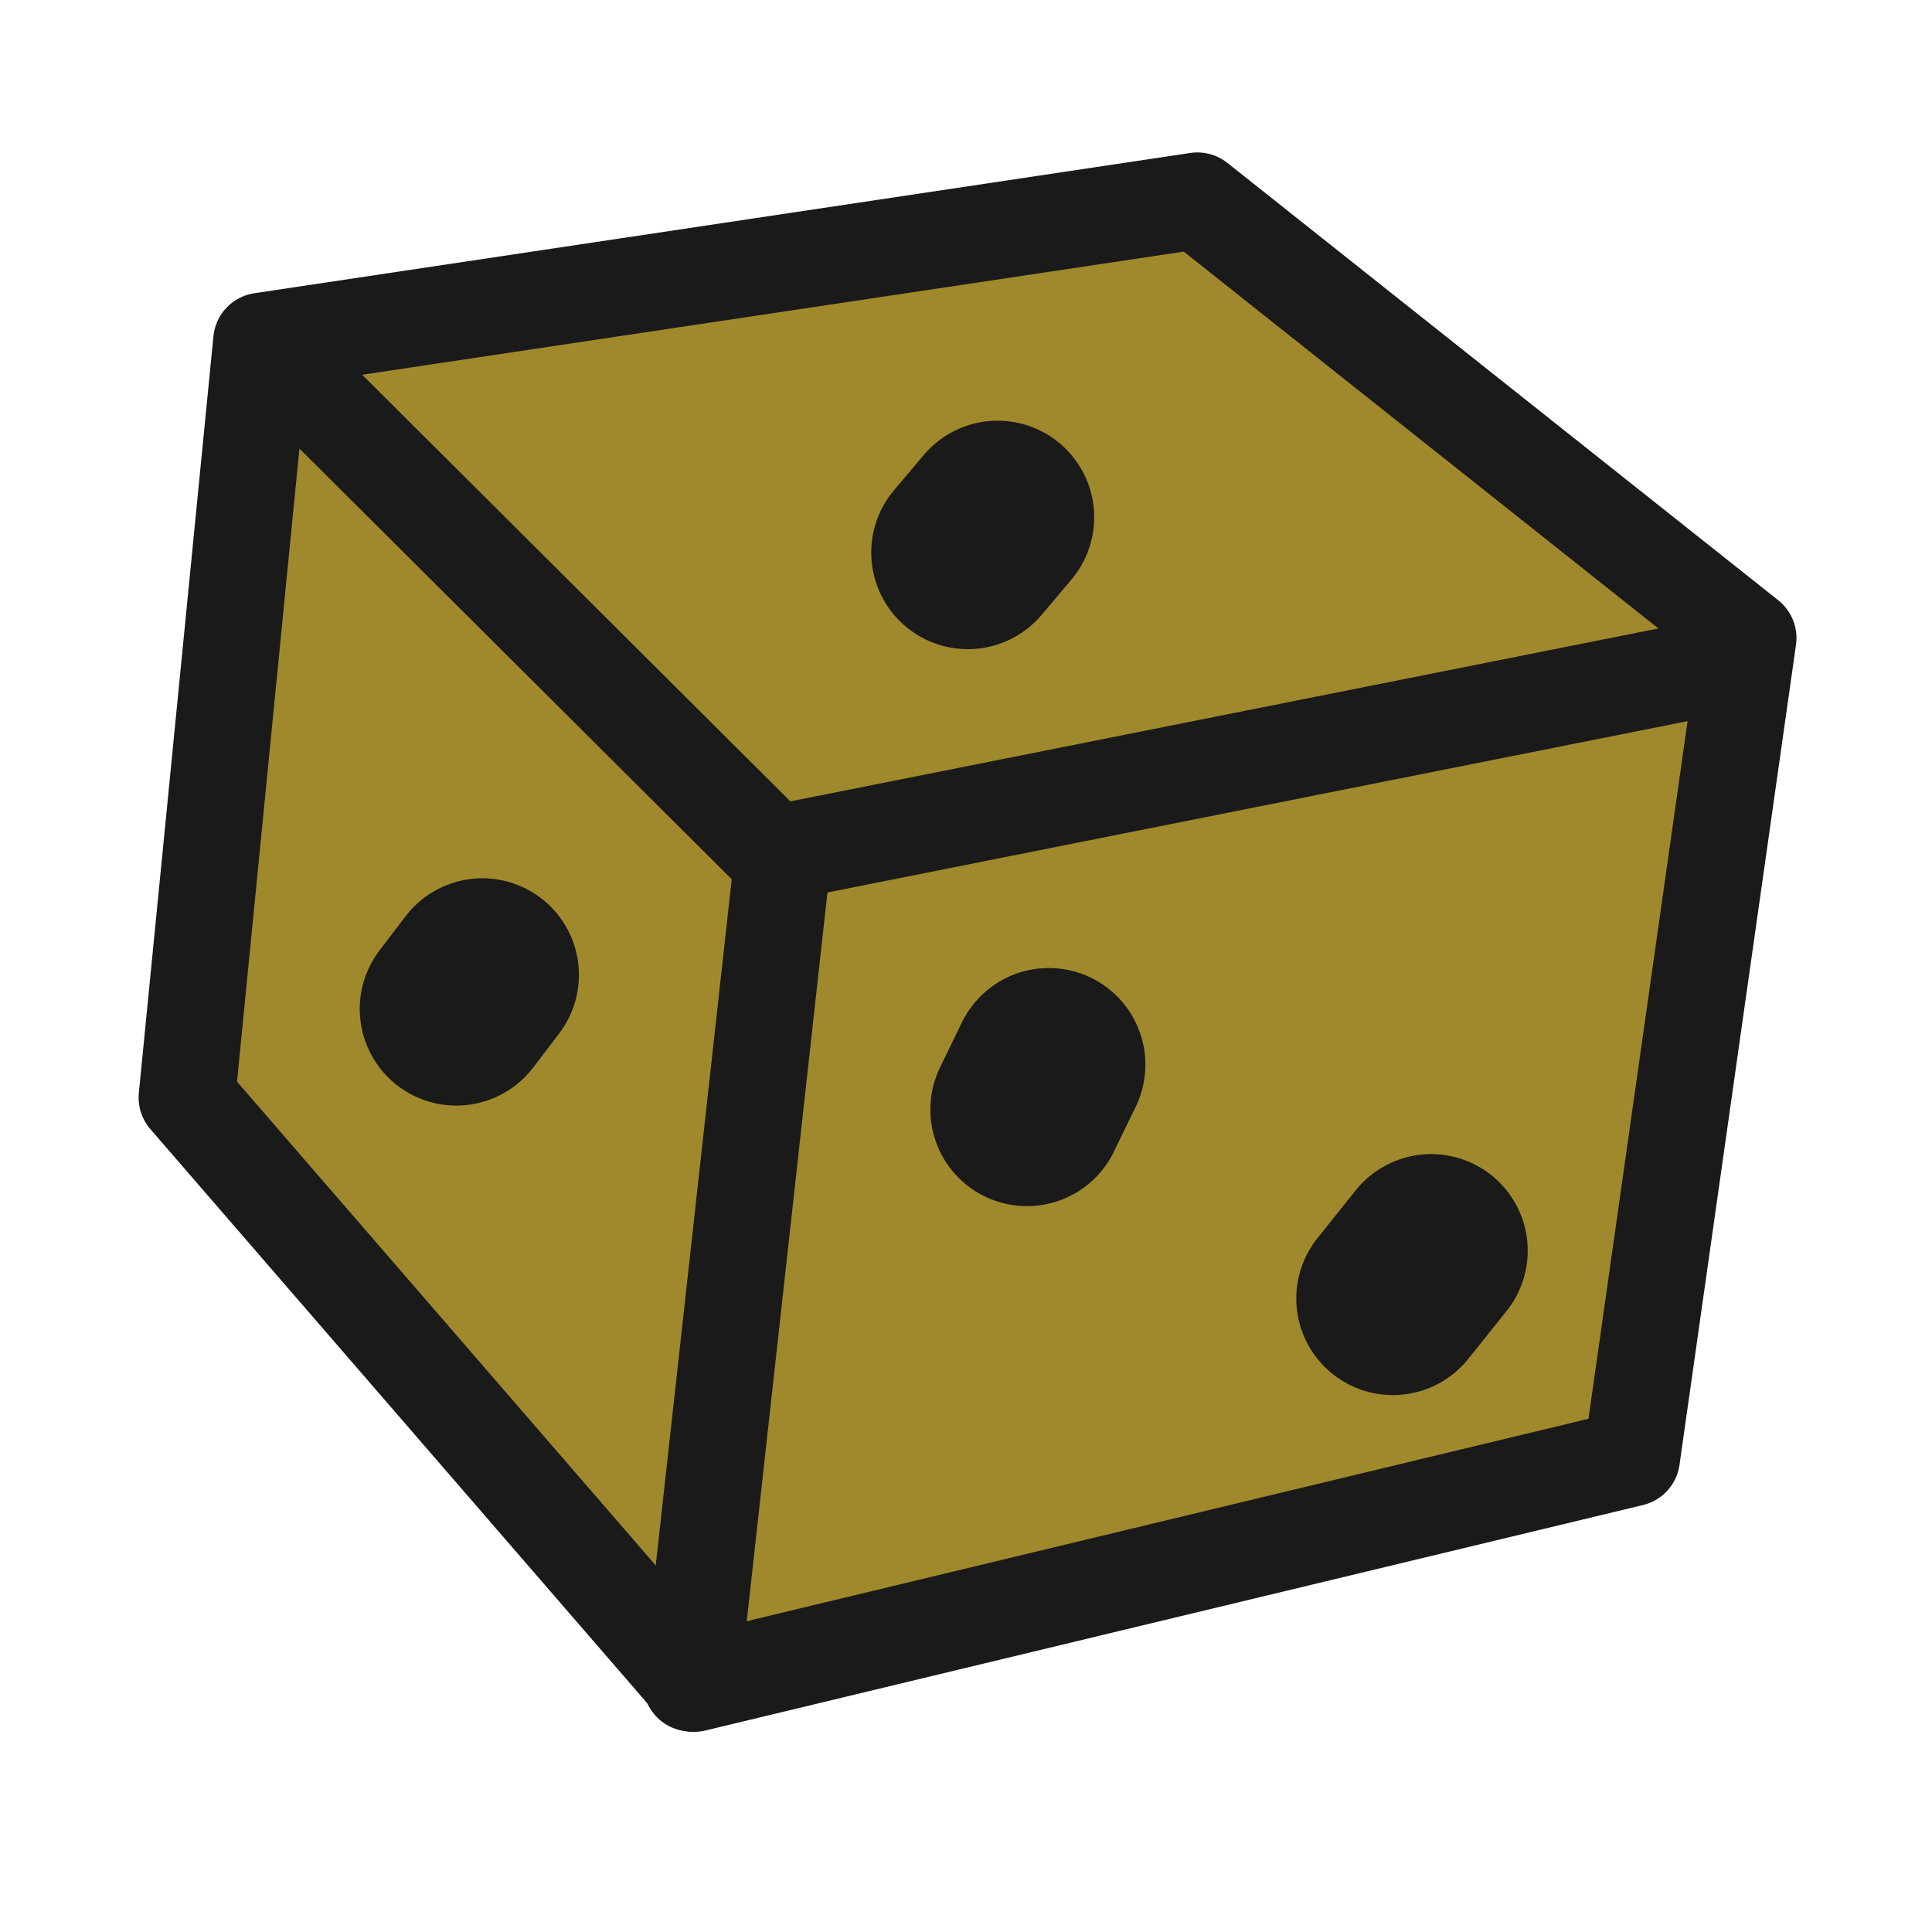 <?xml version="1.0" encoding="UTF-8" standalone="no"?>
<!-- Created with Inkscape (http://www.inkscape.org/) -->

<svg
   width="20mm"
   height="20mm"
   viewBox="0 0 20 20"
   version="1.1"
   id="svg1"
   inkscape:version="1.3 (0e150ed6c4, 2023-07-21)"
   sodipodi:docname="dice.svg"
   xmlns:inkscape="http://www.inkscape.org/namespaces/inkscape"
   xmlns:sodipodi="http://sodipodi.sourceforge.net/DTD/sodipodi-0.dtd"
   xmlns="http://www.w3.org/2000/svg"
   xmlns:svg="http://www.w3.org/2000/svg">
  <sodipodi:namedview
     id="namedview1"
     pagecolor="#505050"
     bordercolor="#eeeeee"
     borderopacity="1"
     inkscape:showpageshadow="0"
     inkscape:pageopacity="0"
     inkscape:pagecheckerboard="0"
     inkscape:deskcolor="#d1d1d1"
     inkscape:document-units="mm"
     inkscape:zoom="6.1976141"
     inkscape:cx="25.897062"
     inkscape:cy="21.459871"
     inkscape:window-width="1920"
     inkscape:window-height="1015"
     inkscape:window-x="0"
     inkscape:window-y="0"
     inkscape:window-maximized="1"
     inkscape:current-layer="layer1" />
  <defs
     id="defs1" />
  <g
     inkscape:label="Layer 1"
     inkscape:groupmode="layer"
     id="layer1">
    <path
       style="fill:#a0892c;stroke:#1a1a1a;stroke-width:1;stroke-linecap:round;stroke-linejoin:round;stroke-dasharray:none;paint-order:fill markers stroke"
       d="M 2.707,3.53 1.935,11.362 7.185,17.428 16.891,15.094 18.097,6.605 12.395,2.078 Z"
       id="path1"
       sodipodi:nodetypes="ccccccc" />
    <path
       style="fill:none;stroke:#1a1a1a;stroke-width:1;stroke-linecap:round;stroke-linejoin:round;stroke-dasharray:none;paint-order:fill markers stroke"
       d="M 7.156,17.425 8.109,8.82 17.382,6.973"
       id="path2"
       sodipodi:nodetypes="ccc" />
    <path
       style="fill:none;stroke:#1a1a1a;stroke-width:1;stroke-linecap:round;stroke-linejoin:round;stroke-dasharray:none;paint-order:fill markers stroke"
       d="M 3.162,4 7.992,8.812"
       id="path3"
       sodipodi:nodetypes="cc" />
    <path
       style="fill:#a0892c;stroke:#1a1a1a;stroke-width:2;stroke-linecap:round;stroke-linejoin:round;stroke-dasharray:none;paint-order:fill markers stroke"
       d="M 10.327,5.355 10.019,5.72"
       id="path4"
       sodipodi:nodetypes="cc" />
    <path
       style="fill:#a0892c;stroke:#1a1a1a;stroke-width:2;stroke-linecap:round;stroke-linejoin:round;stroke-dasharray:none;paint-order:fill markers stroke"
       d="m 10.631,11.486 0.226,-0.465"
       id="path5"
       sodipodi:nodetypes="cc" />
    <path
       style="fill:#a0892c;stroke:#1a1a1a;stroke-width:2;stroke-linecap:round;stroke-linejoin:round;stroke-dasharray:none;paint-order:fill markers stroke"
       d="m 14.419,13.442 0.396,-0.495"
       id="path6"
       sodipodi:nodetypes="cc" />
    <path
       style="fill:#a0892c;stroke:#1a1a1a;stroke-width:2;stroke-linecap:round;stroke-linejoin:round;stroke-dasharray:none;paint-order:fill markers stroke"
       d="M 4.993,10.092 4.724,10.445"
       id="path7"
       sodipodi:nodetypes="cc" />
  </g>
</svg>
